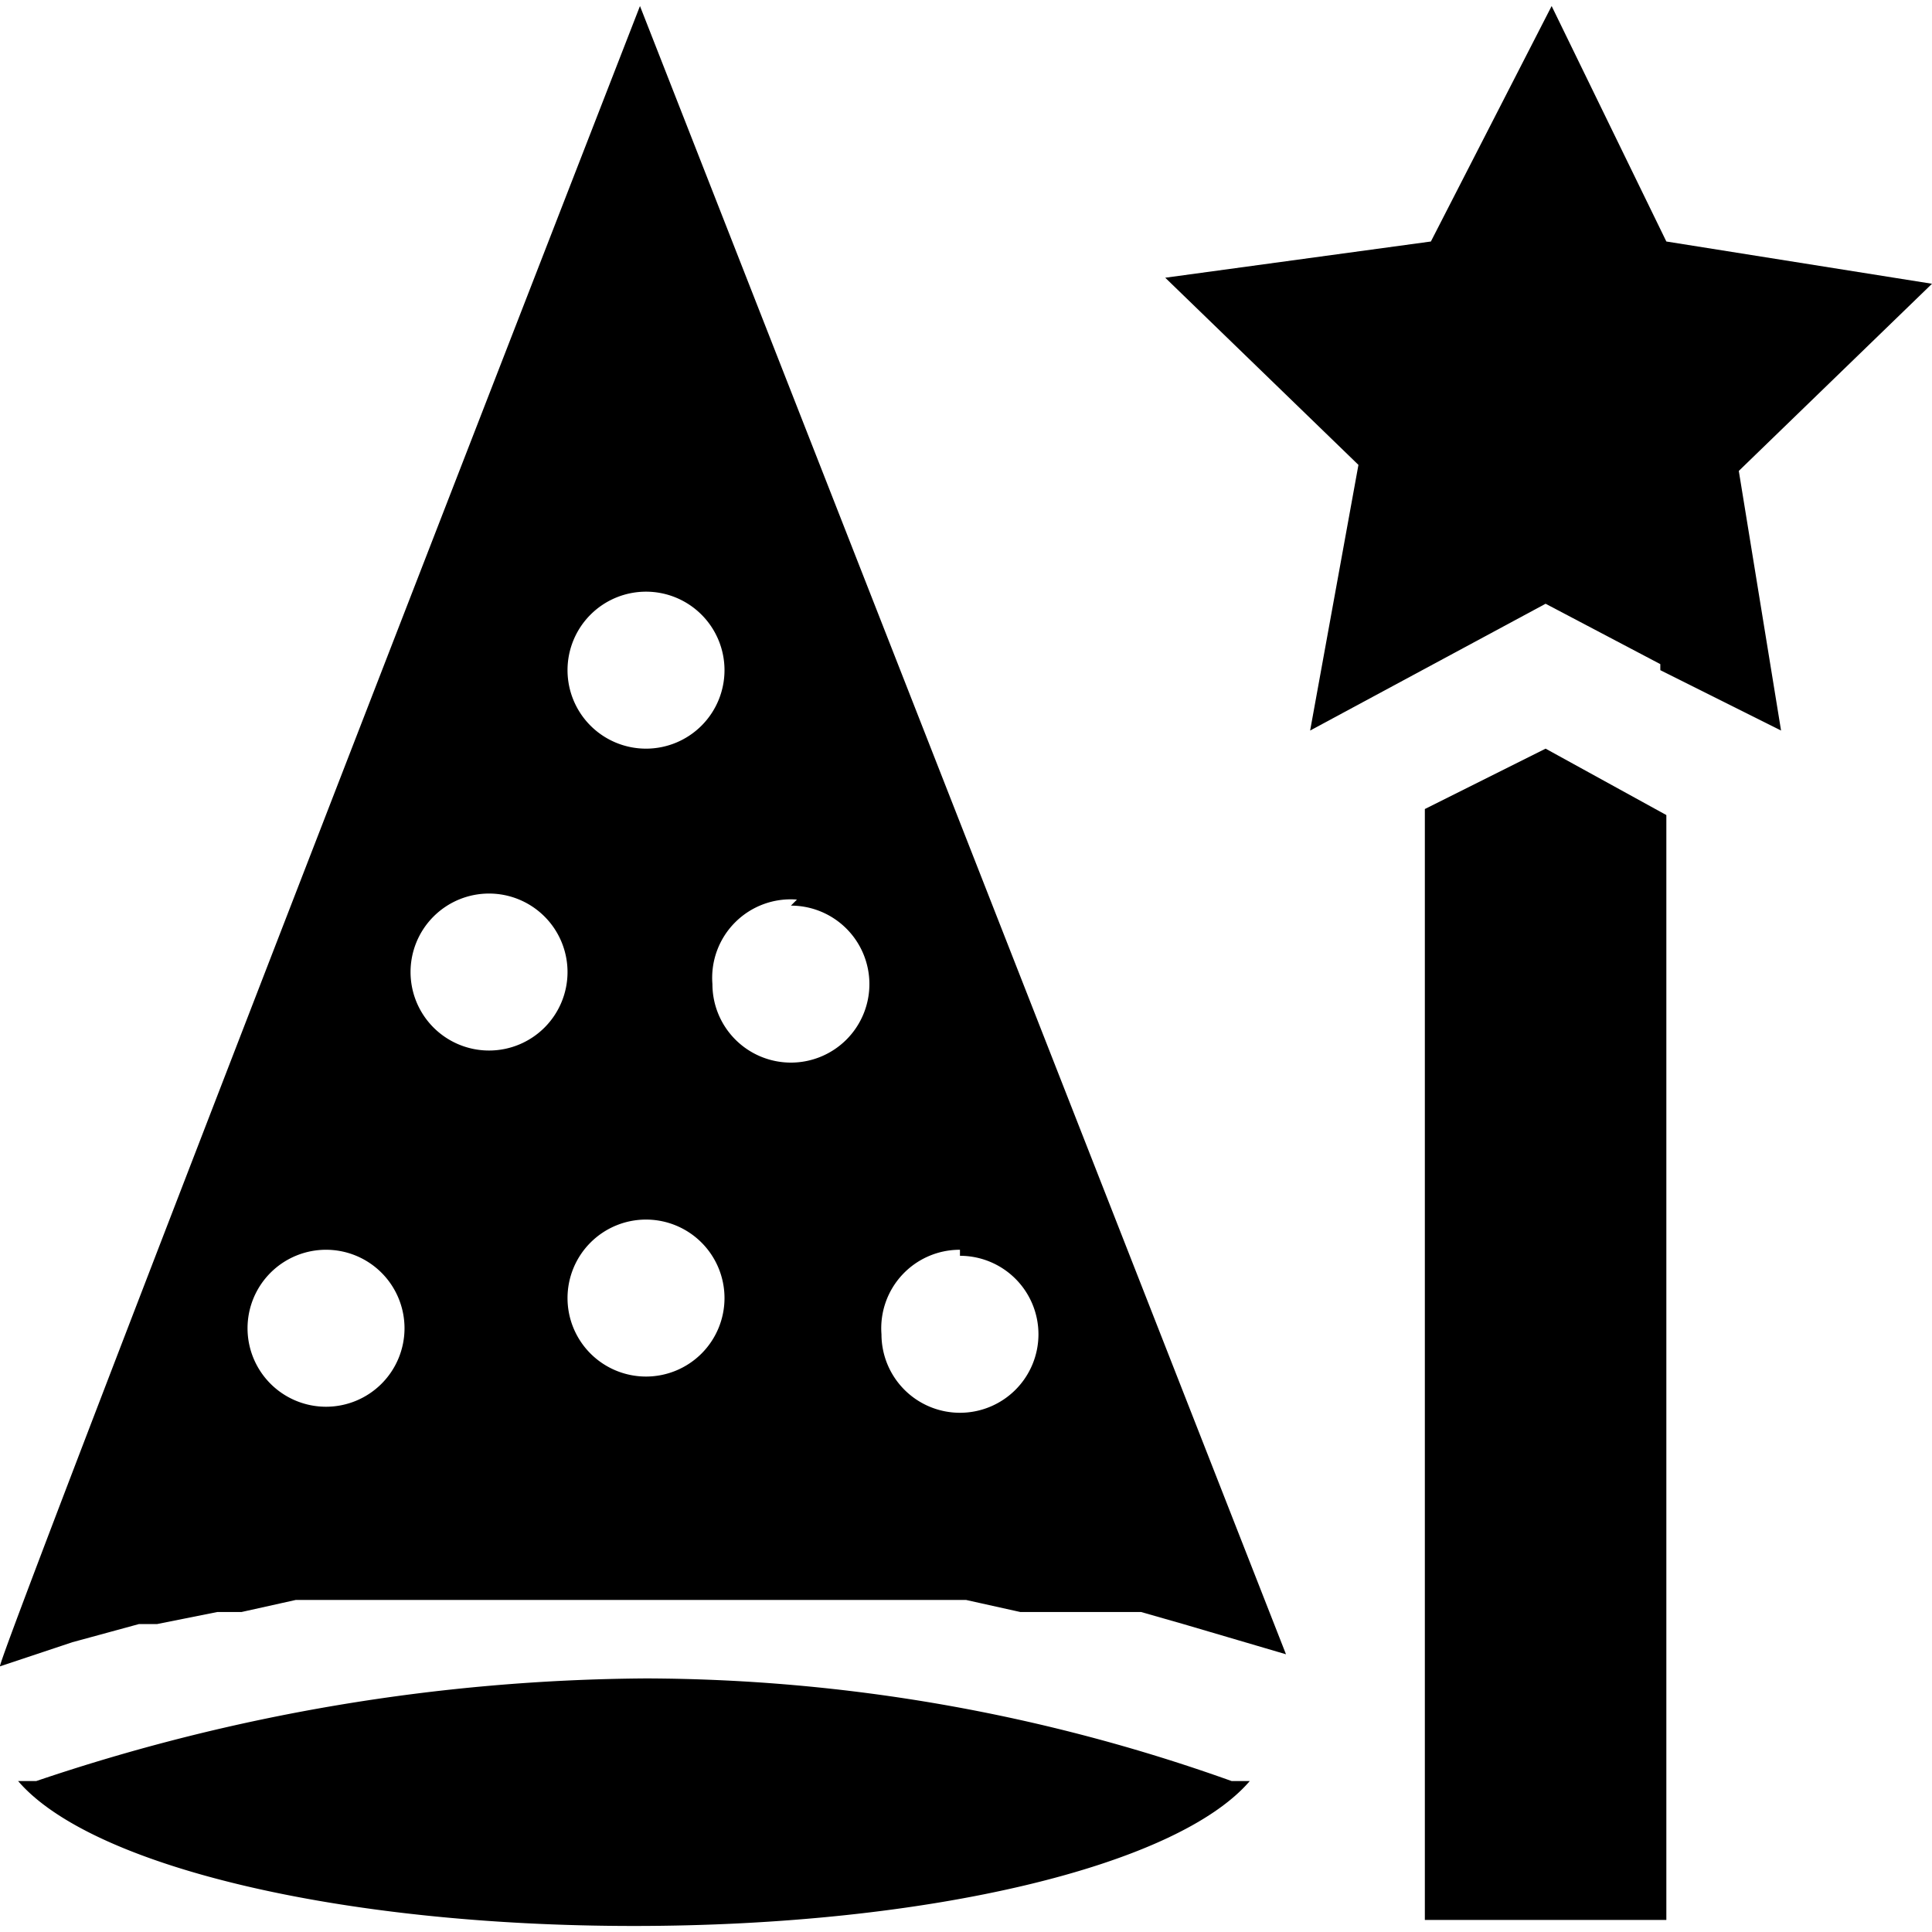 <svg xmlns="http://www.w3.org/2000/svg" width="32" height="32" viewBox="0 0 32 32"><title>dress-up</title><path d="M0,27.6l1.2-.4h0l1.1-.3h.3l1-.2h.4l.9-.2H16l.9.2h2l.7.2,1.7.5L10.6.1S-.1,27.6,0,27.6ZM8.1,14.8a1.3,1.3,0,1,1-1.3,1.3A1.3,1.3,0,0,1,8.1,14.8Zm2.6,8A1.3,1.3,0,1,1,12,21.5,1.3,1.3,0,0,1,10.7,22.8ZM5.4,20.7A1.3,1.3,0,1,1,4.1,22,1.3,1.3,0,0,1,5.4,20.7Zm10.5.1a1.3,1.3,0,1,1-1.3,1.3A1.3,1.3,0,0,1,15.9,20.7Zm-2.8-5.8a1.3,1.3,0,1,1-1.3,1.3A1.3,1.3,0,0,1,13.2,14.9ZM12,11.1a1.3,1.3,0,1,1-1.3-1.3A1.3,1.3,0,0,1,12,11.1Z"/><path d="M10.7,27.8A32.1,32.1,0,0,0,.6,29.5H.3c1.2,1.4,5.3,2.4,10.2,2.4s9-1,10.2-2.4h-.3A29,29,0,0,0,10.7,27.8Z"/><polygon points="32 4.7 27.6 4 25.7 0.1 23.7 4 19.3 4.6 22.5 7.7 21.7 12.1 25.6 10 27.5 11 27.5 11.1 29.5 12.1 28.8 7.8 32 4.7"/><polygon points="23.6 13.4 23.6 31.8 27.6 31.8 27.6 13.5 25.6 12.4 23.6 13.4"/></svg>
